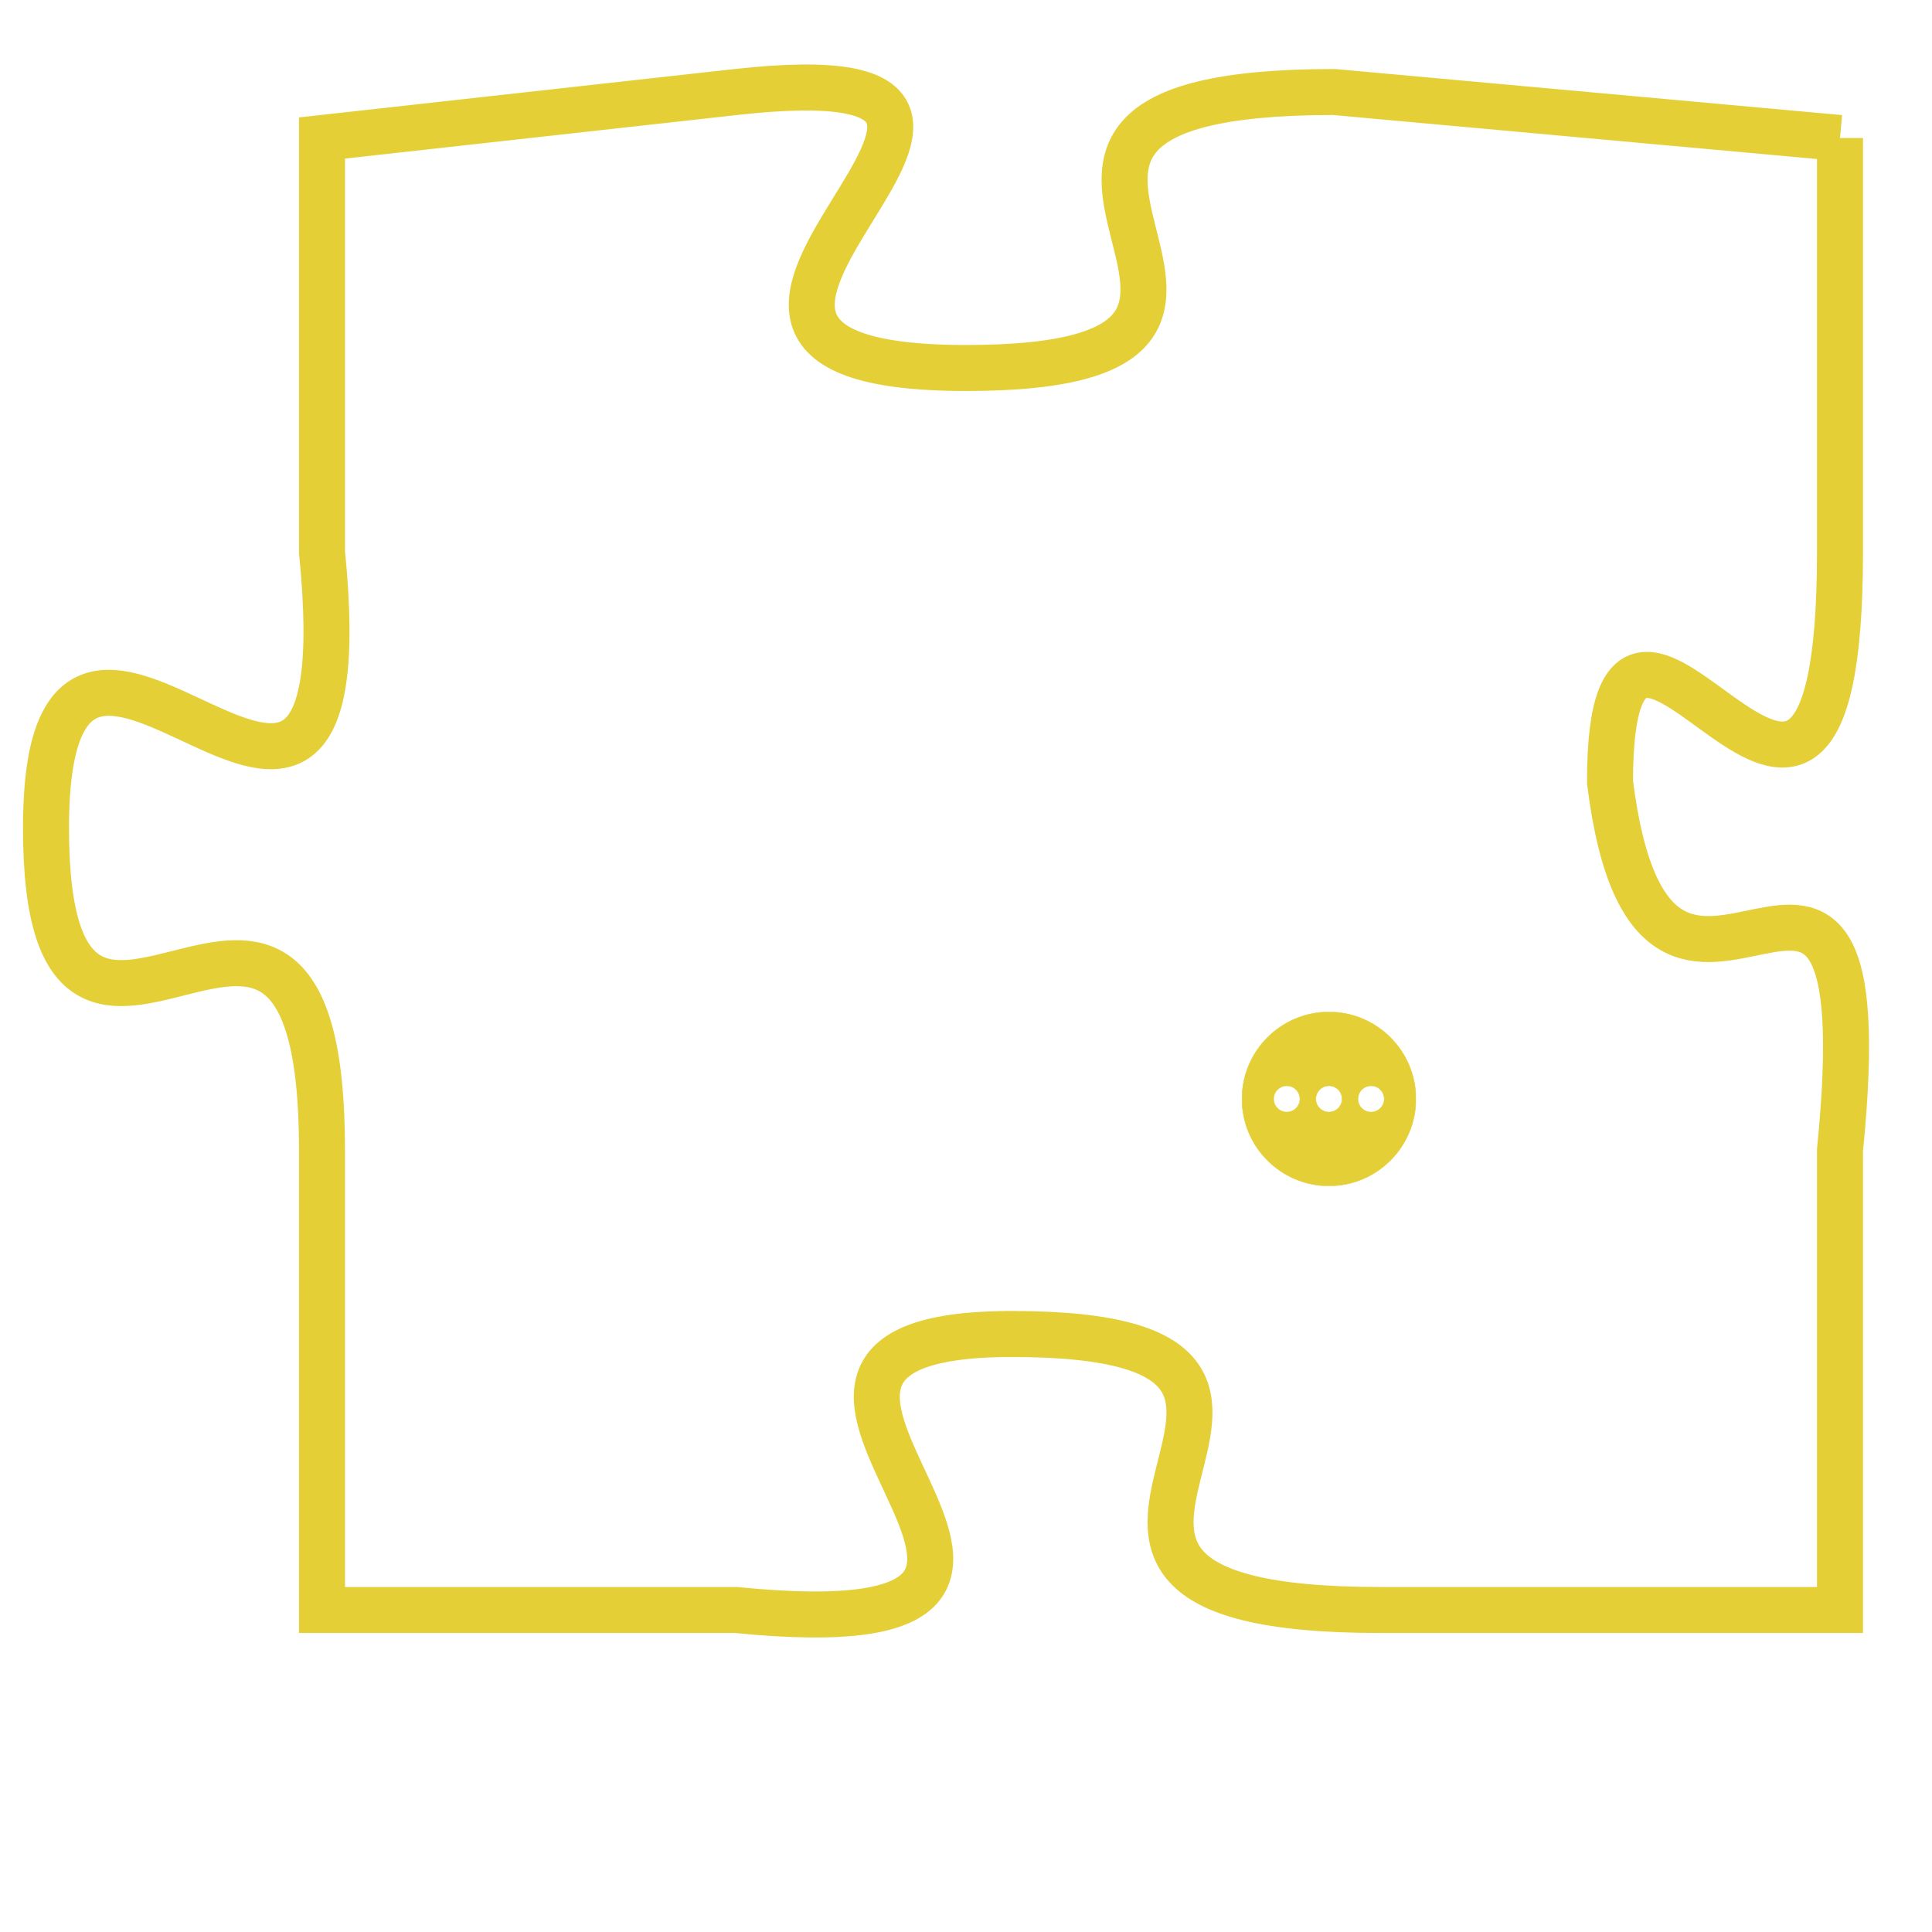<svg version="1.1" xmlns="http://www.w3.org/2000/svg" xmlns:xlink="http://www.w3.org/1999/xlink" fill="transparent" x="0" y="0" width="350" height="350" preserveAspectRatio="xMinYMin slice"><style type="text/css">.links{fill:transparent;stroke: #E4CF37;}.links:hover{fill:#63D272; opacity:0.4;}</style><defs><g id="allt"><path id="t8115" d="M1848,1984 L1837,1983 C1827,1983 1838,1989 1829,1989 C1820,1989 1833,1982 1824,1983 L1815,1984 1815,1984 L1815,1993 C1816,2003 1809,1991 1809,1999 C1809,2007 1815,1997 1815,2006 L1815,2016 1815,2016 L1824,2016 C1834,2017 1822,2010 1830,2010 C1839,2010 1828,2016 1838,2016 L1848,2016 1848,2016 L1848,2006 C1849,1996 1844,2006 1843,1998 C1843,1991 1848,2003 1848,1993 L1848,1984"/></g><clipPath id="c" clipRule="evenodd" fill="transparent"><use href="#t8115"/></clipPath></defs><svg viewBox="1808 1981 42 37" preserveAspectRatio="xMinYMin meet"><svg width="4380" height="2430"><g><image crossorigin="anonymous" x="0" y="0" href="https://nftpuzzle.license-token.com/assets/completepuzzle.svg" width="100%" height="100%" /><g class="links"><use href="#t8115"/></g></g></svg><svg x="1835" y="2003" height="9%" width="9%" viewBox="0 0 330 330"><g><a xlink:href="https://nftpuzzle.license-token.com/" class="links"><title>See the most innovative NFT based token software licensing project</title><path fill="#E4CF37" id="more" d="M165,0C74.019,0,0,74.019,0,165s74.019,165,165,165s165-74.019,165-165S255.981,0,165,0z M85,190 c-13.785,0-25-11.215-25-25s11.215-25,25-25s25,11.215,25,25S98.785,190,85,190z M165,190c-13.785,0-25-11.215-25-25 s11.215-25,25-25s25,11.215,25,25S178.785,190,165,190z M245,190c-13.785,0-25-11.215-25-25s11.215-25,25-25 c13.785,0,25,11.215,25,25S258.785,190,245,190z"></path></a></g></svg></svg></svg>
